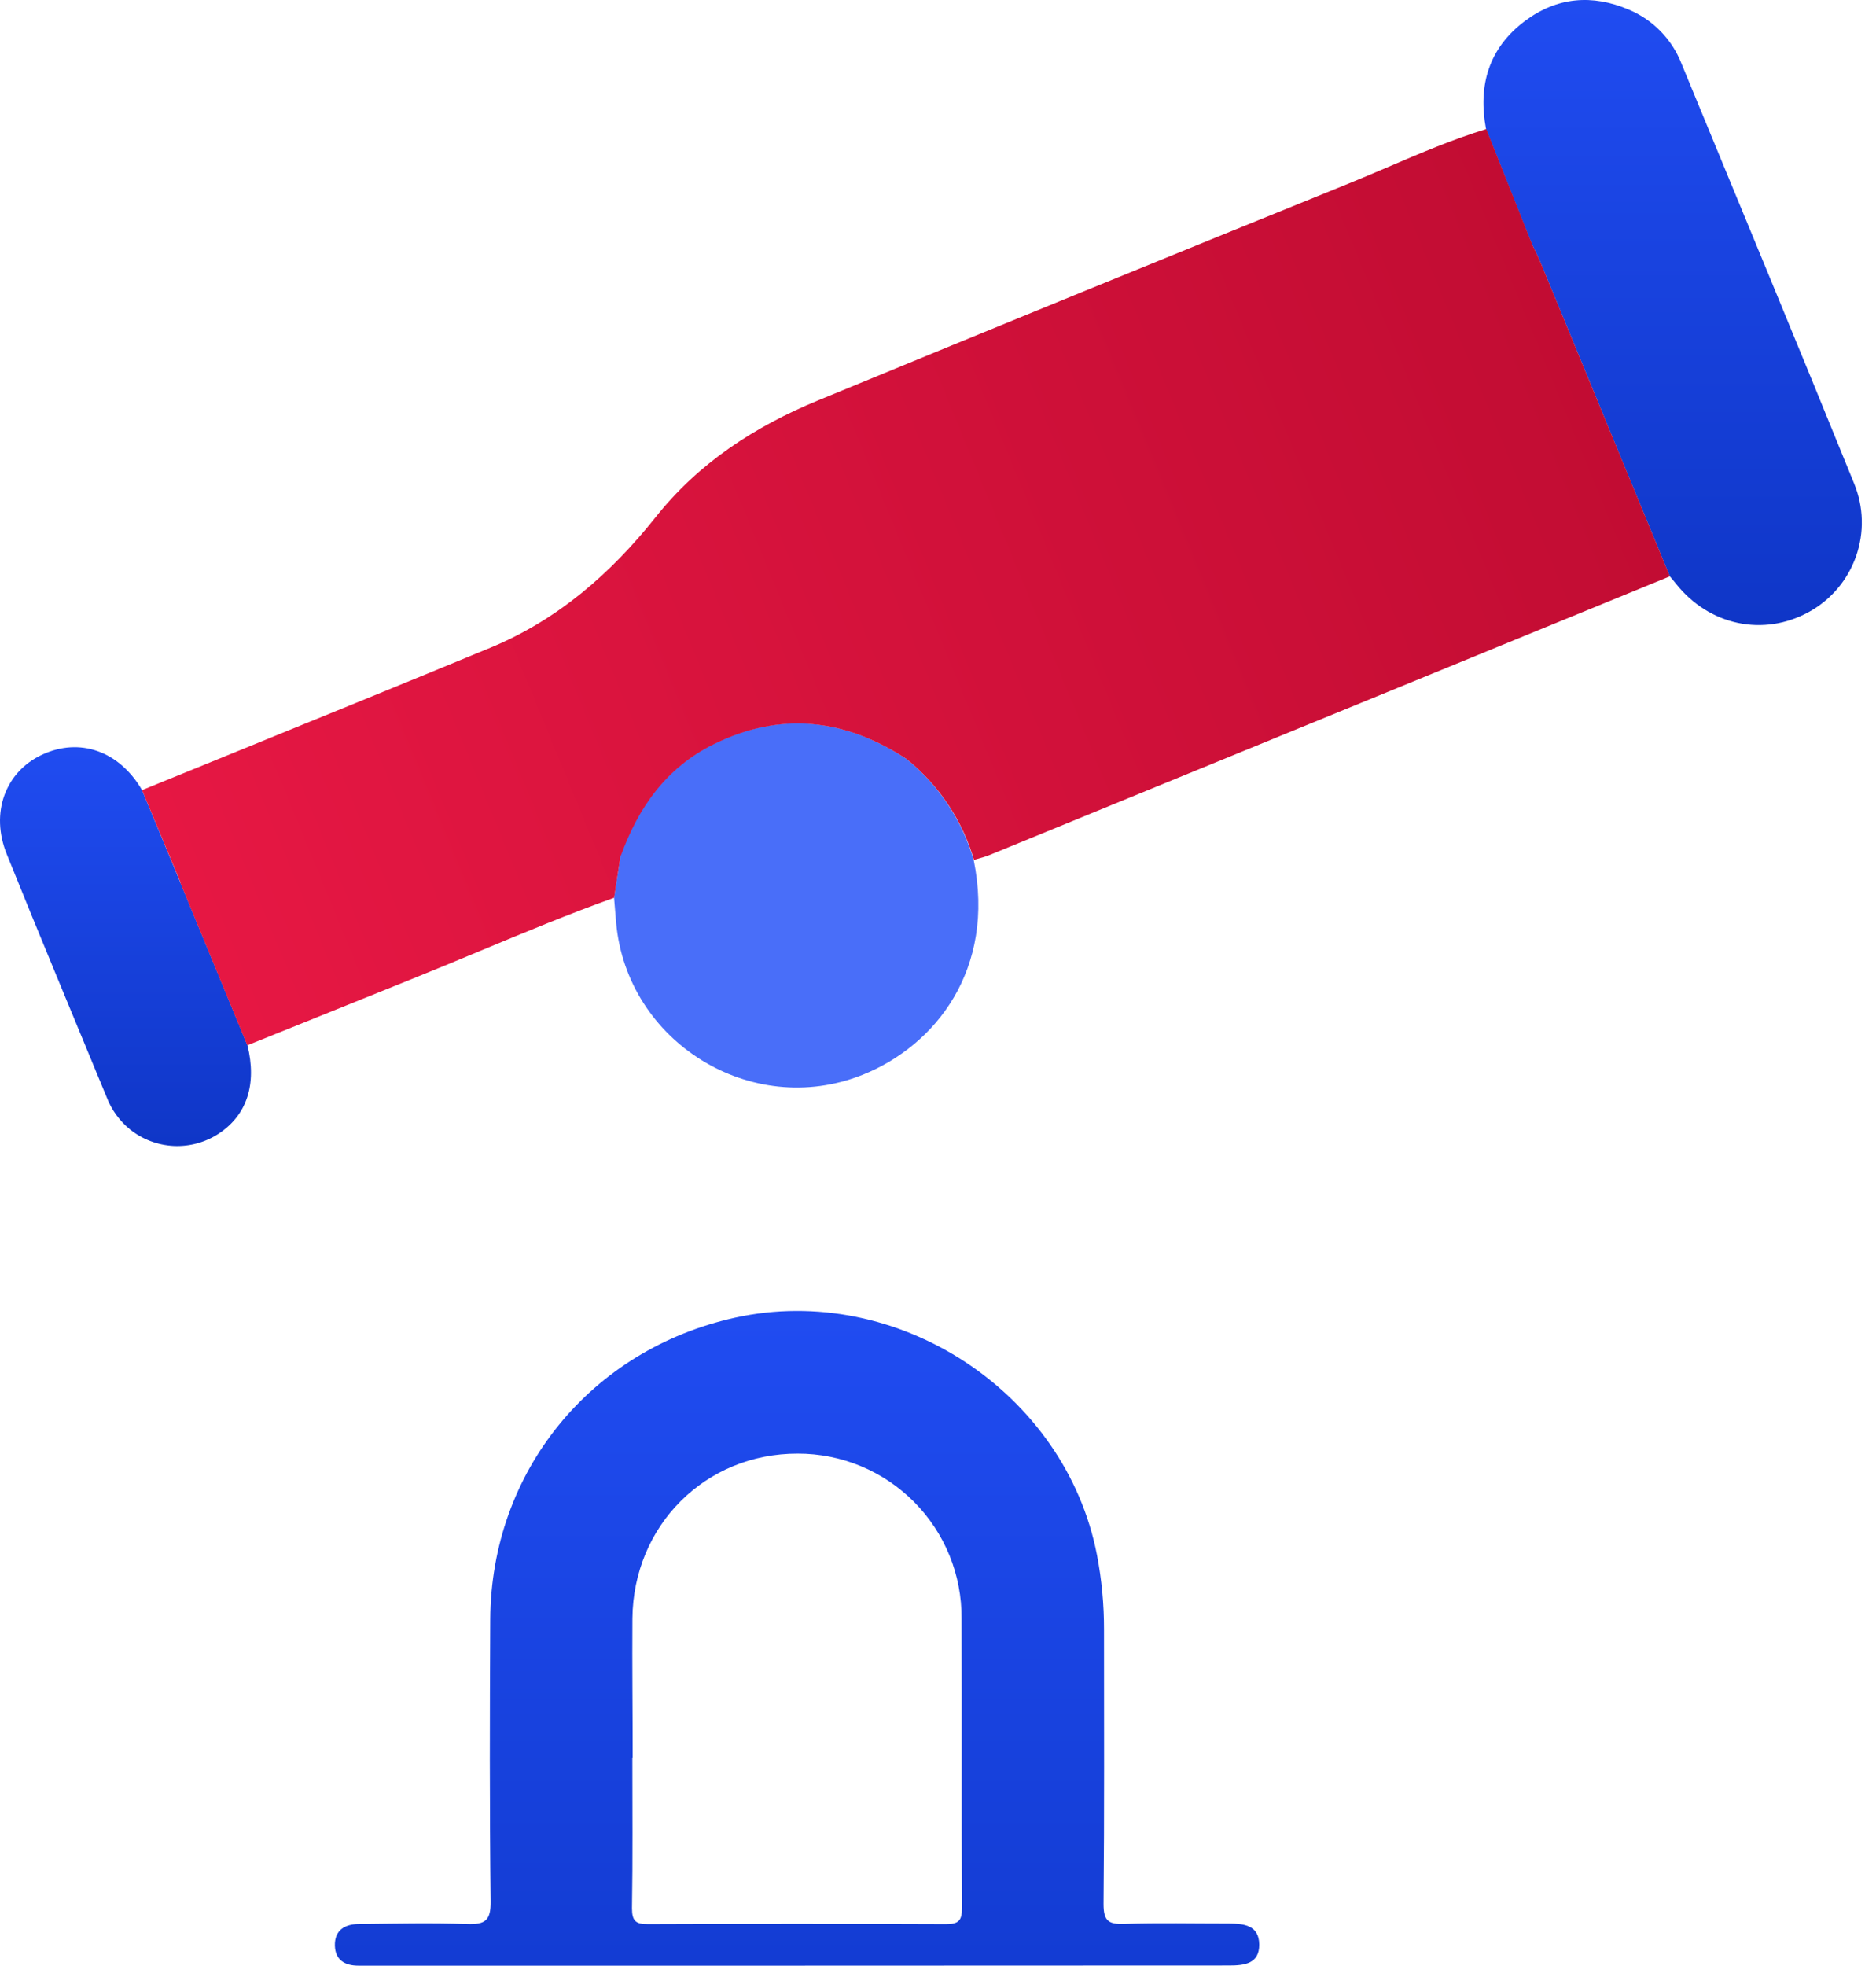<svg width="84" height="88" viewBox="0 0 84 88" fill="none" xmlns="http://www.w3.org/2000/svg">
<path d="M35.707 87.984H16.738C16.508 87.984 16.276 87.984 16.045 87.984C15.452 87.984 15.013 87.739 14.994 87.09C14.976 86.397 15.44 86.124 16.062 86.118C17.679 86.101 19.296 86.064 20.913 86.118C21.717 86.147 21.981 85.974 21.969 85.106C21.918 80.898 21.93 76.691 21.951 72.484C21.988 65.874 26.442 60.403 32.918 58.977C40.18 57.379 47.705 62.313 49.119 69.605C49.331 70.708 49.436 71.829 49.433 72.953C49.433 77.045 49.451 81.136 49.412 85.228C49.412 85.977 49.629 86.138 50.336 86.113C51.896 86.062 53.455 86.099 55.015 86.097C55.689 86.097 56.373 86.168 56.383 87.035C56.392 87.901 55.717 87.977 55.033 87.977C48.589 87.979 42.147 87.981 35.707 87.984ZM28.314 78.673C28.314 80.919 28.334 83.165 28.297 85.41C28.297 85.995 28.473 86.129 29.027 86.124C33.468 86.106 37.91 86.106 42.354 86.124C42.92 86.124 43.077 85.97 43.072 85.401C43.049 81.083 43.072 76.765 43.054 72.445C43.062 71.477 42.879 70.518 42.514 69.622C42.149 68.726 41.61 67.912 40.928 67.225C40.246 66.539 39.435 65.995 38.542 65.624C37.648 65.253 36.69 65.063 35.723 65.065C31.59 65.051 28.351 68.274 28.316 72.459C28.302 74.526 28.328 76.601 28.328 78.673H28.314Z" fill="url(#paint0_linear_2424_707)"/>
<path d="M74.766 25.796C72.827 21.09 70.888 16.385 68.949 11.679C68.838 11.416 68.704 11.164 68.581 10.905L66.537 5.769C66.172 3.819 66.664 2.154 68.276 0.943C69.704 -0.131 71.296 -0.268 72.934 0.432C73.468 0.656 73.951 0.985 74.355 1.399C74.76 1.813 75.077 2.303 75.288 2.842C77.874 9.108 80.473 15.369 83.024 21.651C83.449 22.688 83.478 23.845 83.106 24.902C82.734 25.959 81.987 26.843 81.007 27.385C78.969 28.515 76.527 28 75.041 26.124C74.953 26.011 74.859 25.904 74.766 25.796Z" fill="url(#paint1_linear_2424_707)"/>
<path d="M40.596 33.977C42.033 35.143 43.081 36.719 43.599 38.496C44.592 43.385 41.885 46.813 38.611 48.114C33.636 50.094 28.066 46.64 27.588 41.301C27.556 40.929 27.526 40.555 27.495 40.183L27.787 38.283C28.565 36.126 29.829 34.356 31.927 33.312C34.937 31.828 37.832 32.156 40.596 33.977Z" fill="#496EF9"/>
<path d="M6.36 35.365C6.933 36.752 7.505 38.131 8.077 39.503C9.076 41.932 10.078 44.361 11.08 46.788C11.51 48.532 11.055 49.919 9.782 50.75C9.185 51.139 8.48 51.329 7.769 51.294C7.058 51.258 6.375 50.999 5.82 50.554C5.348 50.169 4.986 49.667 4.771 49.098C3.28 45.48 1.767 41.867 0.305 38.24C-0.446 36.391 0.231 34.543 1.897 33.774C3.562 33.004 5.332 33.603 6.36 35.365Z" fill="url(#paint2_linear_2424_707)"/>
<path fill-rule="evenodd" clip-rule="evenodd" d="M10.652 33.617L10.655 33.616C14.422 32.082 18.188 30.549 21.953 28.994C24.957 27.753 27.339 25.683 29.346 23.162C31.278 20.722 33.796 19.091 36.627 17.924C44.533 14.665 52.449 11.431 60.375 8.221C60.98 7.975 61.581 7.718 62.182 7.462C63.618 6.848 65.054 6.234 66.551 5.776L68.595 10.912L68.592 10.918C68.632 11.002 68.673 11.086 68.714 11.169C68.797 11.338 68.88 11.506 68.953 11.68C70.894 16.384 72.833 21.089 74.771 25.796L44.345 38.256C44.159 38.336 43.955 38.392 43.755 38.447C43.706 38.46 43.658 38.474 43.611 38.487C43.088 36.714 42.038 35.142 40.6 33.98C37.829 32.163 34.945 31.836 31.946 33.319C29.848 34.356 28.584 36.133 27.805 38.291C27.8 38.291 27.794 38.291 27.788 38.291L27.498 40.183C25.466 40.91 23.475 41.739 21.485 42.569C20.444 43.002 19.404 43.435 18.358 43.854C17.261 44.294 16.163 44.738 15.064 45.182C13.734 45.718 12.404 46.256 11.073 46.788C10.075 44.361 9.074 41.933 8.07 39.504C8.074 39.504 8.079 39.504 8.084 39.504C7.508 38.123 6.934 36.744 6.36 35.366C7.791 34.782 9.222 34.199 10.652 33.617Z" fill="url(#paint3_linear_2424_707)"/>
<defs>
<linearGradient id="paint0_linear_2424_707" x1="35.688" y1="58.676" x2="35.688" y2="87.984" gradientUnits="userSpaceOnUse">
<stop stop-color="#204CF1"/>
<stop offset="1" stop-color="#133CD3"/>
</linearGradient>
<linearGradient id="paint1_linear_2424_707" x1="74.894" y1="0" x2="74.894" y2="27.979" gradientUnits="userSpaceOnUse">
<stop stop-color="#204CF1"/>
<stop offset="1" stop-color="#0F36C7"/>
</linearGradient>
<linearGradient id="paint2_linear_2424_707" x1="5.619" y1="33.444" x2="5.619" y2="51.298" gradientUnits="userSpaceOnUse">
<stop stop-color="#204CF1"/>
<stop offset="1" stop-color="#0F36C7"/>
</linearGradient>
<linearGradient id="paint3_linear_2424_707" x1="77.5" y1="13" x2="-27" y2="56" gradientUnits="userSpaceOnUse">
<stop stop-color="#BE0B31"/>
<stop offset="1" stop-color="#FB1E4D"/>
</linearGradient>
</defs>
</svg>
